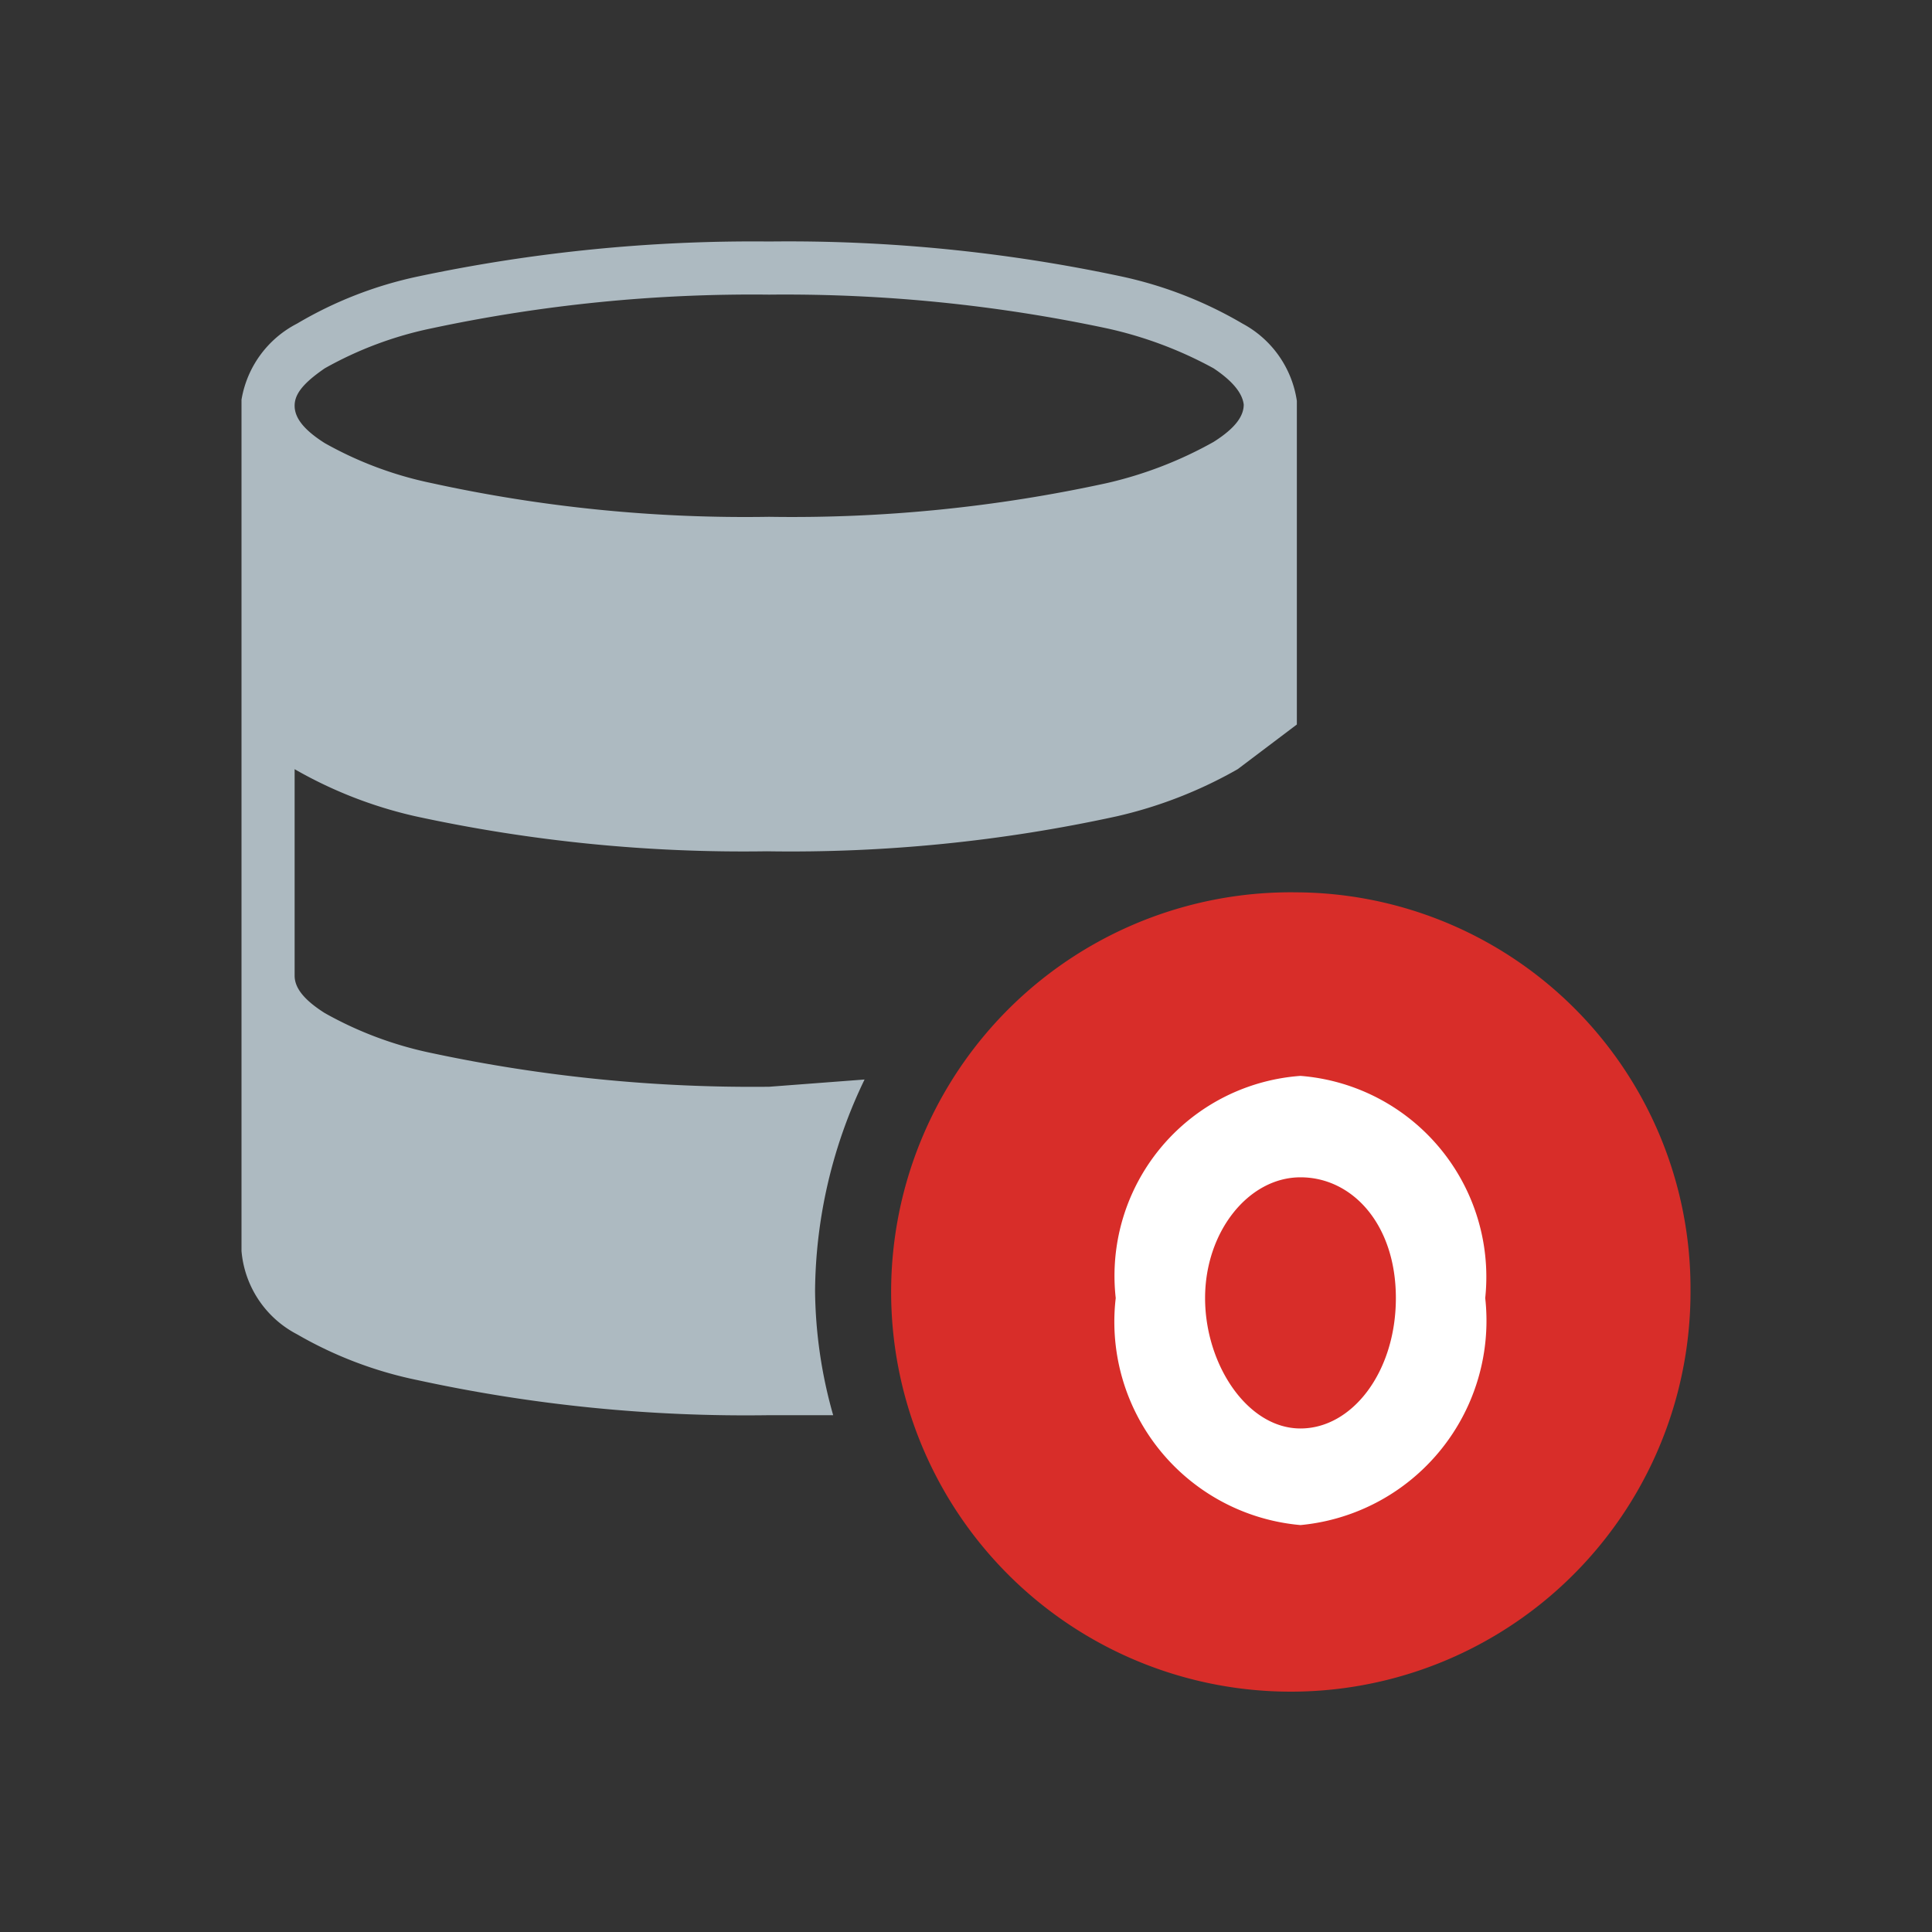 <svg id="Слой_1" data-name="Слой 1" xmlns="http://www.w3.org/2000/svg" viewBox="0 0 16 16"><rect x="0" y="0" width="16" height="16" fill="#333333" stroke="none"/><defs><style>.cls-1{fill:#d82d29;}.cls-2{fill:#adbac1;}.cls-3{fill:#fff;}</style></defs><title>Oracle 16x16</title><path class="cls-1" d="M10.74,7.39A3.31,3.31,0,1,0,14,10.69,3.28,3.28,0,0,0,10.74,7.39Z"/><path class="cls-2" d="M6.75,10.69a4.09,4.09,0,0,1,.41-1.75L6.37,9a12.73,12.73,0,0,1-2.8-.28,3.07,3.07,0,0,1-.88-.33c-.19-.12-.25-.22-.25-.31V6.37l0,0a3.6,3.6,0,0,0,1,.39,12.8,12.8,0,0,0,2.91.29,12.65,12.65,0,0,0,2.9-.29,3.67,3.67,0,0,0,1-.39h0L10.74,6V3.37s0,0,0-.05a.87.87,0,0,0-.45-.64,3.38,3.38,0,0,0-1-.39A13.23,13.23,0,0,0,6.37,2h0a13.39,13.39,0,0,0-2.91.29,3.31,3.31,0,0,0-1,.39A.87.87,0,0,0,2,3.31V5.69H2v4.67a.86.86,0,0,0,.46.69,3.32,3.32,0,0,0,1,.38,12.8,12.8,0,0,0,2.91.29H6.9A3.88,3.88,0,0,1,6.75,10.69ZM2.69,3.05a3.07,3.07,0,0,1,.88-.33,12.73,12.73,0,0,1,2.8-.28,12.8,12.8,0,0,1,2.8.28,3.32,3.32,0,0,1,.88.33c.18.12.24.22.25.3v0c0,.09-.06.19-.25.31A3.32,3.32,0,0,1,9.17,4a12.21,12.21,0,0,1-2.8.28A12.15,12.15,0,0,1,3.57,4a3.07,3.07,0,0,1-.88-.33c-.19-.12-.25-.22-.25-.31S2.5,3.18,2.69,3.05Z"/><path class="cls-3" d="M10.77,8.91a1.67,1.67,0,0,1,1.53,1.84,1.7,1.7,0,0,1-1.53,1.88,1.69,1.69,0,0,1-1.53-1.88A1.66,1.66,0,0,1,10.77,8.91Zm0,2.92c.43,0,.79-.47.79-1.08s-.36-1-.79-1-.79.45-.79,1S10.33,11.83,10.77,11.83Z"/></svg>